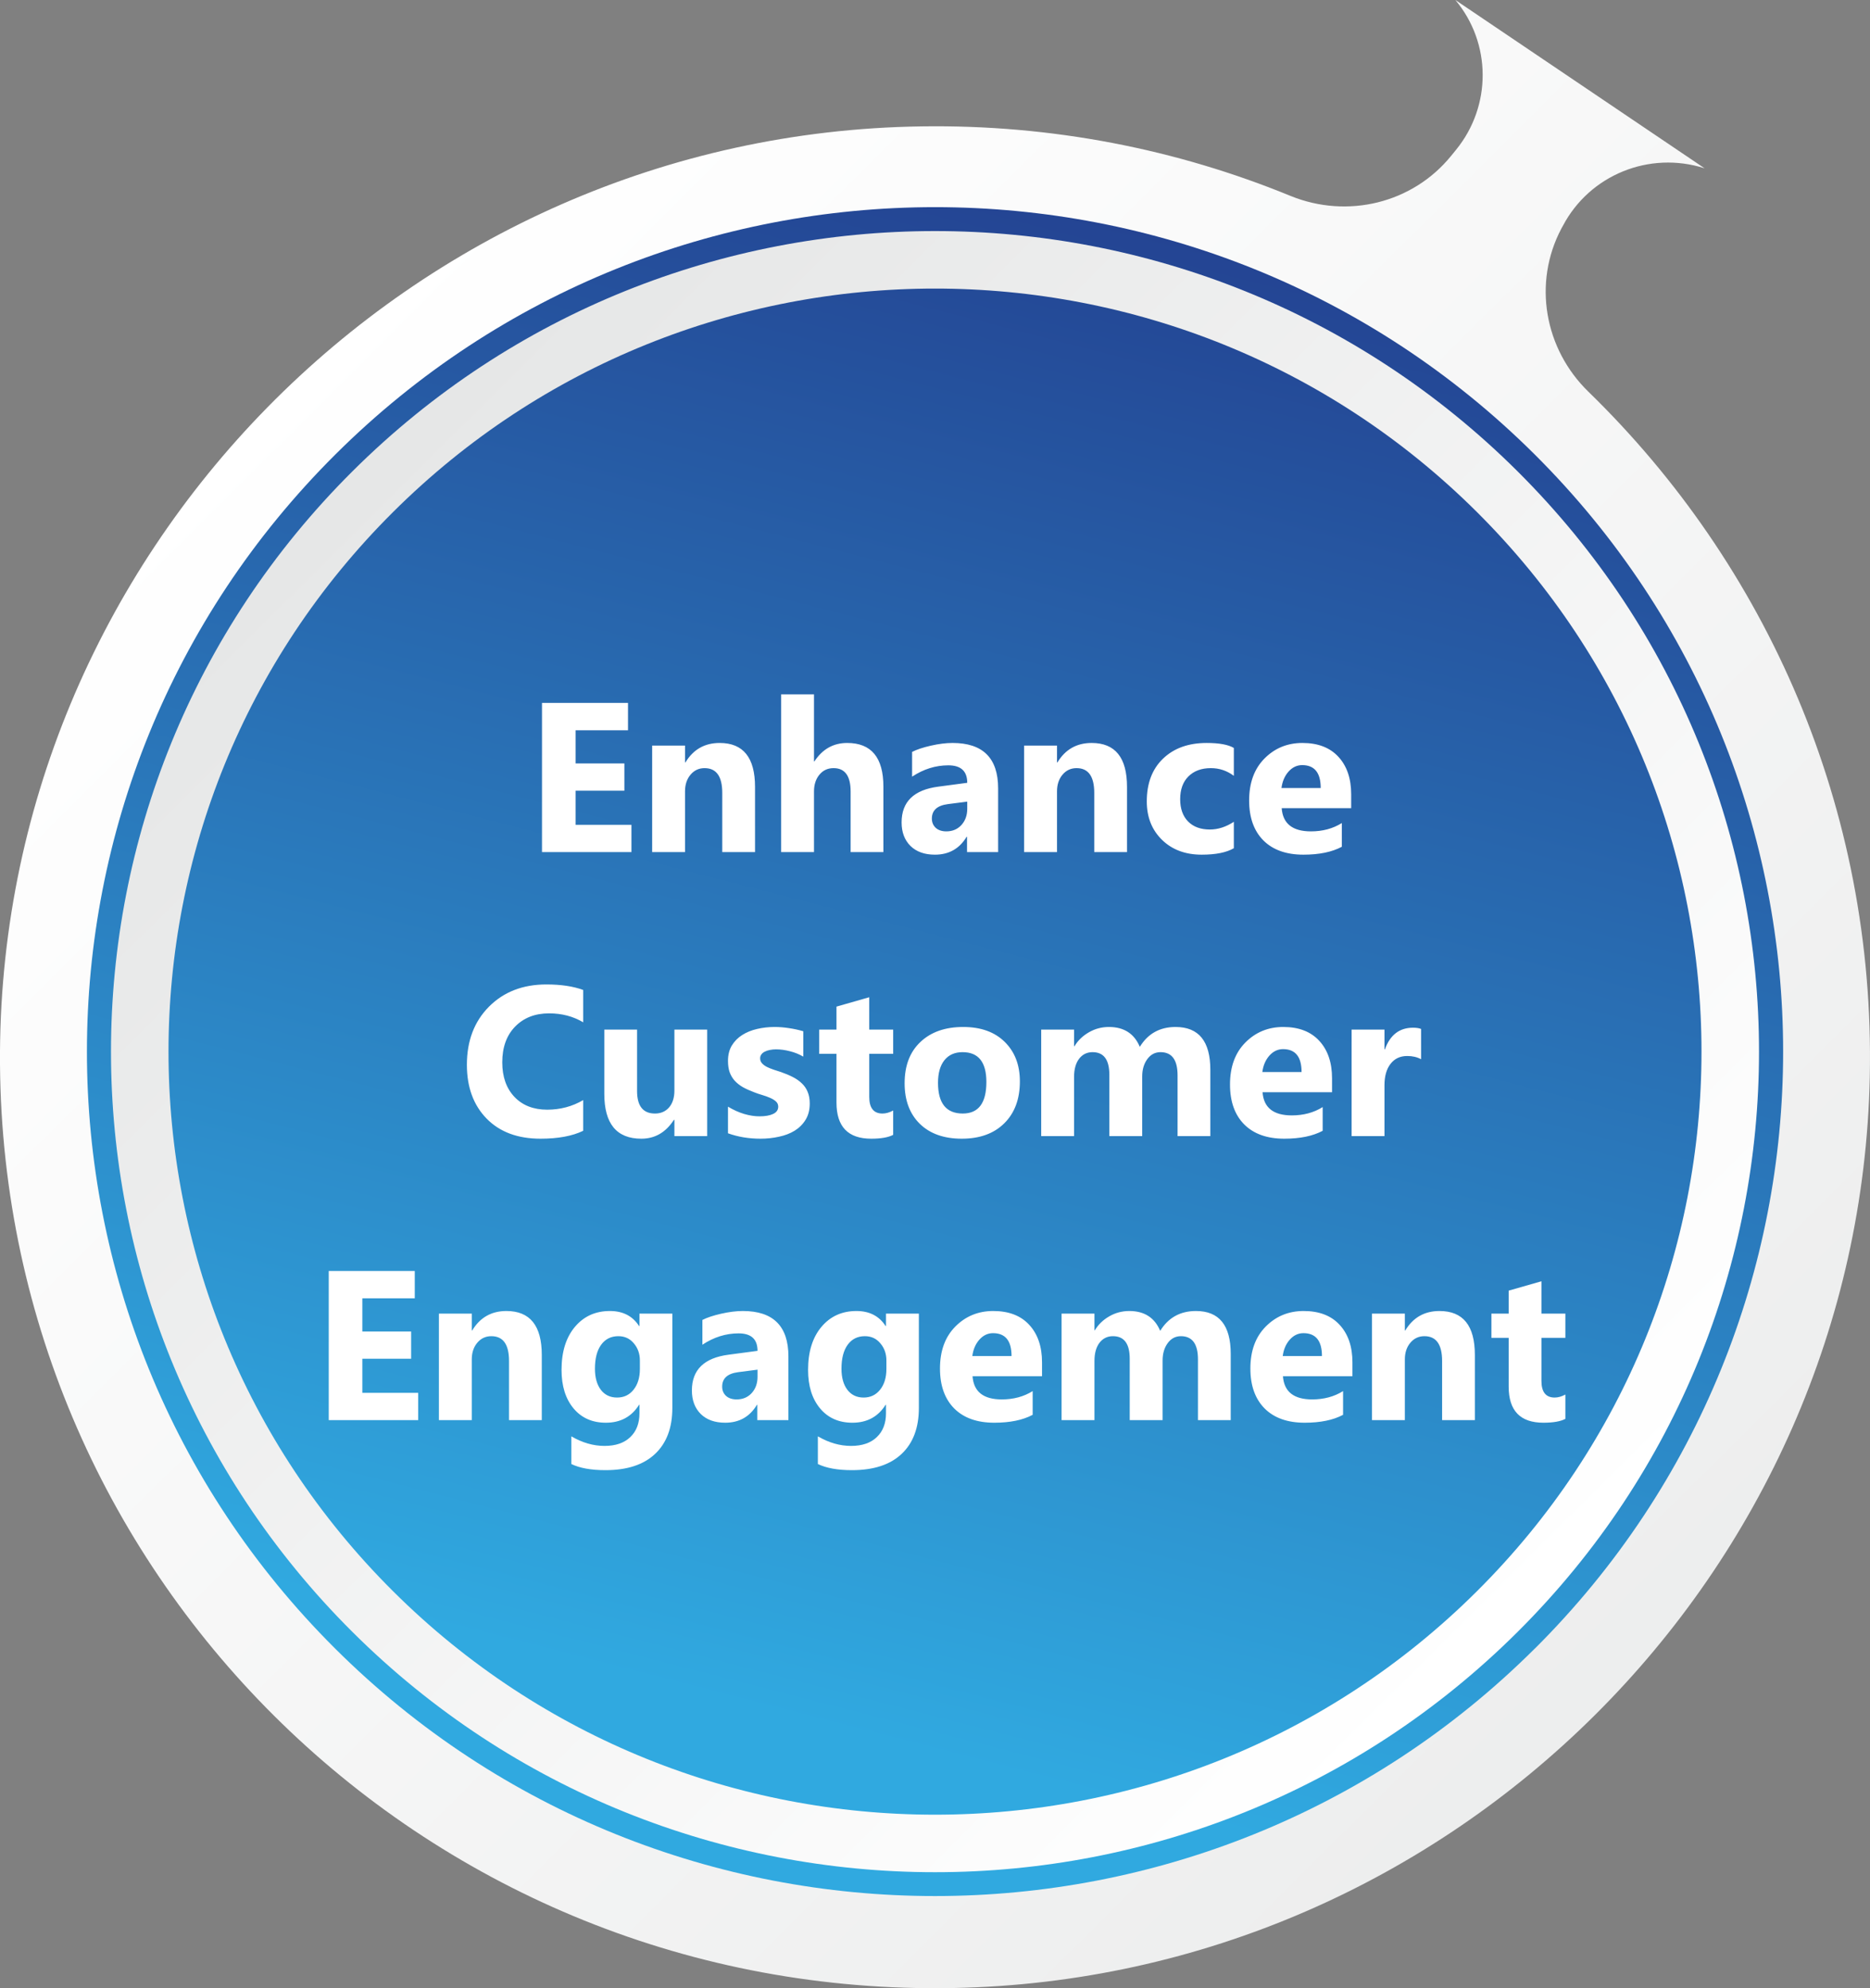 <svg width="158" height="168" viewBox="0 0 158 168" fill="none" xmlns="http://www.w3.org/2000/svg">
<rect x="0" y="0" width="158" height="168" fill="#808080" stroke="none"/>
<g clip-path="url(#clip0_974_7488)">
<path d="M122.966 0C126.026 3.648 126.038 8.955 123.031 12.651L122.605 13.174C119.343 17.187 113.83 18.511 109.032 16.552C99.442 12.621 88.906 10.515 77.85 10.68C34.656 11.297 -0.307 46.913 -0 89.925C0.319 133.596 36.387 168.812 80.51 167.988C122.694 167.206 157.125 132.973 157.982 90.972C158.449 68.272 149.243 47.725 134.204 33.097C130.488 29.479 129.501 23.913 131.918 19.323L132.048 19.088C134.317 14.775 139.369 12.727 144.025 14.222" fill="url(#paint0_linear_974_7488)"/>
<path d="M129.673 139.315C157.657 111.449 157.657 66.272 129.673 38.405C101.688 10.538 56.319 10.538 28.334 38.405C0.349 66.272 0.349 111.455 28.328 139.315C56.313 167.182 101.682 167.182 129.667 139.315H129.673Z" fill="url(#paint1_linear_974_7488)"/>
<path d="M126.511 136.173C152.753 110.043 152.753 67.684 126.511 41.553C100.269 15.422 57.725 15.422 31.489 41.553C5.247 67.684 5.247 110.043 31.489 136.173C57.731 162.304 100.269 162.304 126.511 136.173Z" stroke="url(#paint2_linear_974_7488)" stroke-width="4.86" stroke-miterlimit="10"/>
<path d="M53.352 72H45.794V59.397H53.062V61.708H48.633V64.512H52.755V66.814H48.633V69.697H53.352V72ZM63.794 72H61.025V66.999C61.025 65.605 60.527 64.907 59.531 64.907C59.051 64.907 58.655 65.092 58.345 65.461C58.034 65.83 57.879 66.299 57.879 66.867V72H55.102V63H57.879V64.424H57.914C58.576 63.328 59.54 62.78 60.806 62.78C62.798 62.78 63.794 64.017 63.794 66.489V72ZM74.64 72H71.871V66.885C71.871 65.566 71.391 64.907 70.43 64.907C69.938 64.907 69.539 65.092 69.234 65.461C68.93 65.83 68.777 66.299 68.777 66.867V72H66V58.676H68.777V64.336H68.812C69.492 63.299 70.415 62.78 71.581 62.78C73.62 62.78 74.64 64.011 74.64 66.472V72ZM84.334 72H81.706V70.708H81.671C81.067 71.716 80.174 72.22 78.99 72.22C78.117 72.22 77.429 71.974 76.925 71.481C76.427 70.983 76.178 70.321 76.178 69.495C76.178 67.749 77.212 66.741 79.28 66.472L81.724 66.147C81.724 65.162 81.19 64.67 80.124 64.67C79.052 64.67 78.032 64.989 77.065 65.628V63.536C77.452 63.337 77.98 63.161 78.647 63.009C79.321 62.856 79.934 62.78 80.484 62.78C83.051 62.78 84.334 64.061 84.334 66.621V72ZM81.724 68.344V67.737L80.089 67.948C79.186 68.065 78.735 68.473 78.735 69.17C78.735 69.486 78.844 69.747 79.061 69.952C79.283 70.151 79.582 70.251 79.957 70.251C80.478 70.251 80.903 70.072 81.231 69.715C81.56 69.352 81.724 68.894 81.724 68.344ZM95.224 72H92.455V66.999C92.455 65.605 91.957 64.907 90.961 64.907C90.481 64.907 90.085 65.092 89.774 65.461C89.464 65.83 89.309 66.299 89.309 66.867V72H86.531V63H89.309V64.424H89.344C90.006 63.328 90.97 62.78 92.235 62.78C94.228 62.78 95.224 64.017 95.224 66.489V72ZM104.25 71.675C103.623 72.038 102.718 72.22 101.534 72.22C100.151 72.22 99.032 71.801 98.177 70.963C97.321 70.125 96.894 69.044 96.894 67.72C96.894 66.19 97.351 64.986 98.265 64.107C99.185 63.223 100.412 62.78 101.947 62.78C103.008 62.78 103.775 62.921 104.25 63.202V65.558C103.67 65.124 103.022 64.907 102.308 64.907C101.511 64.907 100.878 65.142 100.409 65.61C99.946 66.073 99.715 66.715 99.715 67.535C99.715 68.332 99.938 68.959 100.383 69.416C100.828 69.867 101.44 70.093 102.22 70.093C102.911 70.093 103.588 69.876 104.25 69.442V71.675ZM114.164 68.291H108.293C108.387 69.598 109.21 70.251 110.763 70.251C111.753 70.251 112.623 70.017 113.373 69.548V71.552C112.541 71.997 111.46 72.22 110.13 72.22C108.677 72.22 107.549 71.818 106.746 71.016C105.943 70.207 105.542 69.082 105.542 67.641C105.542 66.147 105.976 64.963 106.843 64.09C107.71 63.217 108.776 62.78 110.042 62.78C111.354 62.78 112.368 63.17 113.083 63.949C113.804 64.728 114.164 65.786 114.164 67.122V68.291ZM111.589 66.586C111.589 65.297 111.067 64.652 110.024 64.652C109.579 64.652 109.192 64.837 108.864 65.206C108.542 65.575 108.346 66.035 108.275 66.586H111.589ZM49.274 95.552C48.355 95.997 47.153 96.22 45.671 96.22C43.737 96.22 42.217 95.651 41.109 94.515C40.002 93.378 39.448 91.863 39.448 89.971C39.448 87.955 40.069 86.32 41.312 85.066C42.56 83.812 44.177 83.186 46.163 83.186C47.394 83.186 48.431 83.341 49.274 83.651V86.385C48.431 85.881 47.47 85.629 46.392 85.629C45.208 85.629 44.253 86.001 43.526 86.745C42.8 87.489 42.437 88.497 42.437 89.769C42.437 90.987 42.779 91.96 43.465 92.686C44.15 93.407 45.073 93.768 46.233 93.768C47.341 93.768 48.355 93.498 49.274 92.959V95.552ZM59.751 96H56.982V94.629H56.938C56.253 95.689 55.336 96.22 54.188 96.22C52.102 96.22 51.059 94.957 51.059 92.432V87H53.827V92.186C53.827 93.457 54.331 94.093 55.339 94.093C55.837 94.093 56.235 93.92 56.534 93.574C56.833 93.223 56.982 92.748 56.982 92.15V87H59.751V96ZM61.509 95.763V93.513C61.966 93.788 62.42 93.993 62.871 94.128C63.328 94.263 63.759 94.33 64.163 94.33C64.655 94.33 65.042 94.263 65.323 94.128C65.61 93.993 65.754 93.788 65.754 93.513C65.754 93.337 65.689 93.19 65.561 93.073C65.432 92.956 65.265 92.853 65.06 92.766C64.86 92.678 64.641 92.599 64.4 92.528C64.16 92.458 63.929 92.379 63.706 92.291C63.349 92.156 63.032 92.013 62.757 91.86C62.487 91.702 62.259 91.52 62.071 91.315C61.89 91.11 61.749 90.873 61.649 90.603C61.556 90.334 61.509 90.015 61.509 89.645C61.509 89.142 61.617 88.708 61.834 88.345C62.057 87.981 62.35 87.686 62.713 87.457C63.082 87.223 63.501 87.053 63.97 86.947C64.444 86.836 64.936 86.78 65.446 86.78C65.845 86.78 66.249 86.812 66.659 86.877C67.069 86.936 67.474 87.023 67.872 87.141V89.285C67.52 89.08 67.143 88.928 66.738 88.828C66.34 88.723 65.947 88.67 65.561 88.67C65.379 88.67 65.206 88.688 65.042 88.723C64.884 88.752 64.743 88.799 64.62 88.863C64.497 88.922 64.4 89.001 64.33 89.101C64.26 89.194 64.225 89.303 64.225 89.426C64.225 89.59 64.277 89.731 64.383 89.848C64.488 89.965 64.626 90.067 64.796 90.155C64.966 90.237 65.153 90.314 65.358 90.384C65.569 90.448 65.777 90.516 65.982 90.586C66.352 90.715 66.686 90.856 66.984 91.008C67.283 91.16 67.538 91.339 67.749 91.544C67.966 91.749 68.13 91.989 68.241 92.265C68.358 92.54 68.417 92.868 68.417 93.249C68.417 93.782 68.3 94.239 68.065 94.62C67.837 94.995 67.529 95.303 67.143 95.543C66.762 95.777 66.319 95.947 65.815 96.053C65.317 96.164 64.799 96.22 64.26 96.22C63.27 96.22 62.352 96.067 61.509 95.763ZM75.466 95.894C75.056 96.111 74.438 96.22 73.611 96.22C71.654 96.22 70.676 95.203 70.676 93.17V89.048H69.217V87H70.676V85.058L73.444 84.267V87H75.466V89.048H73.444V92.686C73.444 93.624 73.816 94.093 74.561 94.093C74.853 94.093 75.155 94.008 75.466 93.838V95.894ZM81.258 96.22C79.758 96.22 78.577 95.801 77.716 94.963C76.86 94.119 76.433 92.977 76.433 91.535C76.433 90.047 76.878 88.884 77.769 88.046C78.659 87.202 79.863 86.78 81.381 86.78C82.875 86.78 84.047 87.202 84.897 88.046C85.746 88.884 86.171 89.994 86.171 91.377C86.171 92.871 85.731 94.052 84.853 94.919C83.98 95.786 82.781 96.22 81.258 96.22ZM81.328 88.907C80.672 88.907 80.162 89.133 79.799 89.584C79.436 90.035 79.254 90.674 79.254 91.5C79.254 93.228 79.951 94.093 81.346 94.093C82.676 94.093 83.341 93.205 83.341 91.43C83.341 89.748 82.67 88.907 81.328 88.907ZM102.264 96H99.495V90.867C99.495 89.561 99.015 88.907 98.054 88.907C97.597 88.907 97.225 89.103 96.938 89.496C96.65 89.889 96.507 90.378 96.507 90.964V96H93.73V90.814C93.73 89.543 93.258 88.907 92.314 88.907C91.84 88.907 91.459 89.095 91.172 89.47C90.891 89.845 90.75 90.355 90.75 90.999V96H87.973V87H90.75V88.406H90.785C91.072 87.926 91.474 87.536 91.989 87.237C92.511 86.933 93.079 86.78 93.694 86.78C94.966 86.78 95.836 87.34 96.305 88.459C96.99 87.34 97.998 86.78 99.328 86.78C101.285 86.78 102.264 87.987 102.264 90.401V96ZM112.547 92.291H106.676C106.77 93.598 107.593 94.251 109.146 94.251C110.136 94.251 111.006 94.017 111.756 93.548V95.552C110.924 95.997 109.843 96.22 108.513 96.22C107.06 96.22 105.932 95.818 105.129 95.016C104.326 94.207 103.925 93.082 103.925 91.641C103.925 90.147 104.358 88.963 105.226 88.09C106.093 87.217 107.159 86.78 108.425 86.78C109.737 86.78 110.751 87.17 111.466 87.949C112.187 88.728 112.547 89.786 112.547 91.122V92.291ZM109.972 90.586C109.972 89.297 109.45 88.652 108.407 88.652C107.962 88.652 107.575 88.837 107.247 89.206C106.925 89.575 106.729 90.035 106.658 90.586H109.972ZM120.07 89.505C119.736 89.323 119.347 89.232 118.901 89.232C118.298 89.232 117.826 89.455 117.486 89.9C117.146 90.34 116.977 90.94 116.977 91.702V96H114.199V87H116.977V88.67H117.012C117.451 87.451 118.242 86.842 119.385 86.842C119.678 86.842 119.906 86.877 120.07 86.947V89.505ZM35.335 120H27.776V107.396H35.045V109.708H30.615V112.512H34.737V114.814H30.615V117.697H35.335V120ZM45.776 120H43.008V114.999C43.008 113.604 42.51 112.907 41.514 112.907C41.033 112.907 40.638 113.092 40.327 113.461C40.017 113.83 39.861 114.299 39.861 114.867V120H37.084V111H39.861V112.424H39.897C40.559 111.328 41.523 110.78 42.788 110.78C44.78 110.78 45.776 112.017 45.776 114.489V120ZM56.807 118.972C56.807 120.642 56.323 121.934 55.356 122.848C54.39 123.768 52.989 124.228 51.155 124.228C49.942 124.228 48.981 124.055 48.273 123.709V121.371C49.198 121.91 50.133 122.18 51.076 122.18C52.014 122.18 52.74 121.931 53.256 121.433C53.772 120.94 54.029 120.27 54.029 119.42V118.708H53.994C53.361 119.716 52.427 120.22 51.19 120.22C50.042 120.22 49.131 119.815 48.457 119.007C47.783 118.198 47.446 117.114 47.446 115.755C47.446 114.231 47.821 113.021 48.571 112.125C49.321 111.229 50.309 110.78 51.533 110.78C52.629 110.78 53.449 111.202 53.994 112.046H54.029V111H56.807V118.972ZM54.065 115.676V114.964C54.065 114.396 53.895 113.912 53.555 113.514C53.221 113.109 52.784 112.907 52.245 112.907C51.63 112.907 51.147 113.147 50.795 113.628C50.443 114.108 50.268 114.785 50.268 115.658C50.268 116.408 50.435 117.003 50.769 117.442C51.102 117.876 51.56 118.093 52.14 118.093C52.714 118.093 53.177 117.873 53.528 117.434C53.886 116.988 54.065 116.402 54.065 115.676ZM66.615 120H63.987V118.708H63.952C63.349 119.716 62.455 120.22 61.272 120.22C60.398 120.22 59.71 119.974 59.206 119.481C58.708 118.983 58.459 118.321 58.459 117.495C58.459 115.749 59.493 114.741 61.562 114.472L64.005 114.146C64.005 113.162 63.472 112.67 62.405 112.67C61.333 112.67 60.313 112.989 59.347 113.628V111.536C59.733 111.337 60.261 111.161 60.929 111.009C61.602 110.856 62.215 110.78 62.766 110.78C65.332 110.78 66.615 112.061 66.615 114.621V120ZM64.005 116.344V115.737L62.37 115.948C61.468 116.065 61.017 116.473 61.017 117.17C61.017 117.486 61.125 117.747 61.342 117.952C61.565 118.151 61.863 118.251 62.238 118.251C62.76 118.251 63.185 118.072 63.513 117.715C63.841 117.352 64.005 116.895 64.005 116.344ZM77.637 118.972C77.637 120.642 77.153 121.934 76.186 122.848C75.22 123.768 73.819 124.228 71.985 124.228C70.772 124.228 69.811 124.055 69.103 123.709V121.371C70.028 121.91 70.963 122.18 71.906 122.18C72.844 122.18 73.57 121.931 74.086 121.433C74.602 120.94 74.859 120.27 74.859 119.42V118.708H74.824C74.191 119.716 73.257 120.22 72.02 120.22C70.872 120.22 69.961 119.815 69.287 119.007C68.613 118.198 68.276 117.114 68.276 115.755C68.276 114.231 68.651 113.021 69.401 112.125C70.151 111.229 71.139 110.78 72.363 110.78C73.459 110.78 74.279 111.202 74.824 112.046H74.859V111H77.637V118.972ZM74.894 115.676V114.964C74.894 114.396 74.725 113.912 74.385 113.514C74.051 113.109 73.614 112.907 73.075 112.907C72.46 112.907 71.977 113.147 71.625 113.628C71.273 114.108 71.098 114.785 71.098 115.658C71.098 116.408 71.265 117.003 71.599 117.442C71.933 117.876 72.39 118.093 72.97 118.093C73.544 118.093 74.007 117.873 74.358 117.434C74.716 116.988 74.894 116.402 74.894 115.676ZM88.043 116.291H82.172C82.266 117.598 83.089 118.251 84.642 118.251C85.632 118.251 86.502 118.017 87.252 117.548V119.552C86.42 119.997 85.339 120.22 84.009 120.22C82.556 120.22 81.428 119.818 80.625 119.016C79.822 118.207 79.421 117.082 79.421 115.641C79.421 114.146 79.855 112.963 80.722 112.09C81.589 111.217 82.655 110.78 83.921 110.78C85.233 110.78 86.247 111.17 86.962 111.949C87.683 112.729 88.043 113.786 88.043 115.122V116.291ZM85.468 114.586C85.468 113.297 84.946 112.652 83.903 112.652C83.458 112.652 83.071 112.837 82.743 113.206C82.421 113.575 82.225 114.035 82.154 114.586H85.468ZM103.986 120H101.218V114.867C101.218 113.561 100.737 112.907 99.776 112.907C99.319 112.907 98.947 113.104 98.66 113.496C98.373 113.889 98.23 114.378 98.23 114.964V120H95.452V114.814C95.452 113.543 94.981 112.907 94.037 112.907C93.562 112.907 93.182 113.095 92.894 113.47C92.613 113.845 92.473 114.354 92.473 114.999V120H89.695V111H92.473V112.406H92.508C92.795 111.926 93.196 111.536 93.712 111.237C94.233 110.933 94.802 110.78 95.417 110.78C96.689 110.78 97.559 111.34 98.027 112.459C98.713 111.34 99.721 110.78 101.051 110.78C103.008 110.78 103.986 111.987 103.986 114.401V120ZM114.27 116.291H108.398C108.492 117.598 109.315 118.251 110.868 118.251C111.858 118.251 112.729 118.017 113.479 117.548V119.552C112.646 119.997 111.565 120.22 110.235 120.22C108.782 120.22 107.654 119.818 106.852 119.016C106.049 118.207 105.647 117.082 105.647 115.641C105.647 114.146 106.081 112.963 106.948 112.09C107.815 111.217 108.882 110.78 110.147 110.78C111.46 110.78 112.474 111.17 113.188 111.949C113.909 112.729 114.27 113.786 114.27 115.122V116.291ZM111.694 114.586C111.694 113.297 111.173 112.652 110.13 112.652C109.685 112.652 109.298 112.837 108.97 113.206C108.647 113.575 108.451 114.035 108.381 114.586H111.694ZM124.614 120H121.846V114.999C121.846 113.604 121.348 112.907 120.352 112.907C119.871 112.907 119.476 113.092 119.165 113.461C118.854 113.83 118.699 114.299 118.699 114.867V120H115.922V111H118.699V112.424H118.734C119.396 111.328 120.36 110.78 121.626 110.78C123.618 110.78 124.614 112.017 124.614 114.489V120ZM132.261 119.895C131.851 120.111 131.232 120.22 130.406 120.22C128.449 120.22 127.471 119.203 127.471 117.17V113.048H126.012V111H127.471V109.058L130.239 108.267V111H132.261V113.048H130.239V116.687C130.239 117.624 130.611 118.093 131.355 118.093C131.648 118.093 131.95 118.008 132.261 117.838V119.895Z" fill="white"/>
</g>
<defs>
<linearGradient id="paint0_linear_974_7488" x1="29.279" y1="25.519" x2="184.327" y2="181.219" gradientUnits="userSpaceOnUse">
<stop stop-color="white"/>
<stop offset="1" stop-color="#E6E7E7"/>
</linearGradient>
<linearGradient id="paint1_linear_974_7488" x1="64.532" y1="144.605" x2="98.005" y2="14.547" gradientUnits="userSpaceOnUse">
<stop stop-color="#30A9E0"/>
<stop offset="1" stop-color="#234090"/>
</linearGradient>
<linearGradient id="paint2_linear_974_7488" x1="127.522" y1="137.186" x2="30.884" y2="40.132" gradientUnits="userSpaceOnUse">
<stop stop-color="white"/>
<stop offset="1" stop-color="#E6E7E7"/>
</linearGradient>
<clipPath id="clip0_974_7488">
<rect width="158" height="168" fill="white"/>
</clipPath>
</defs>
</svg>
